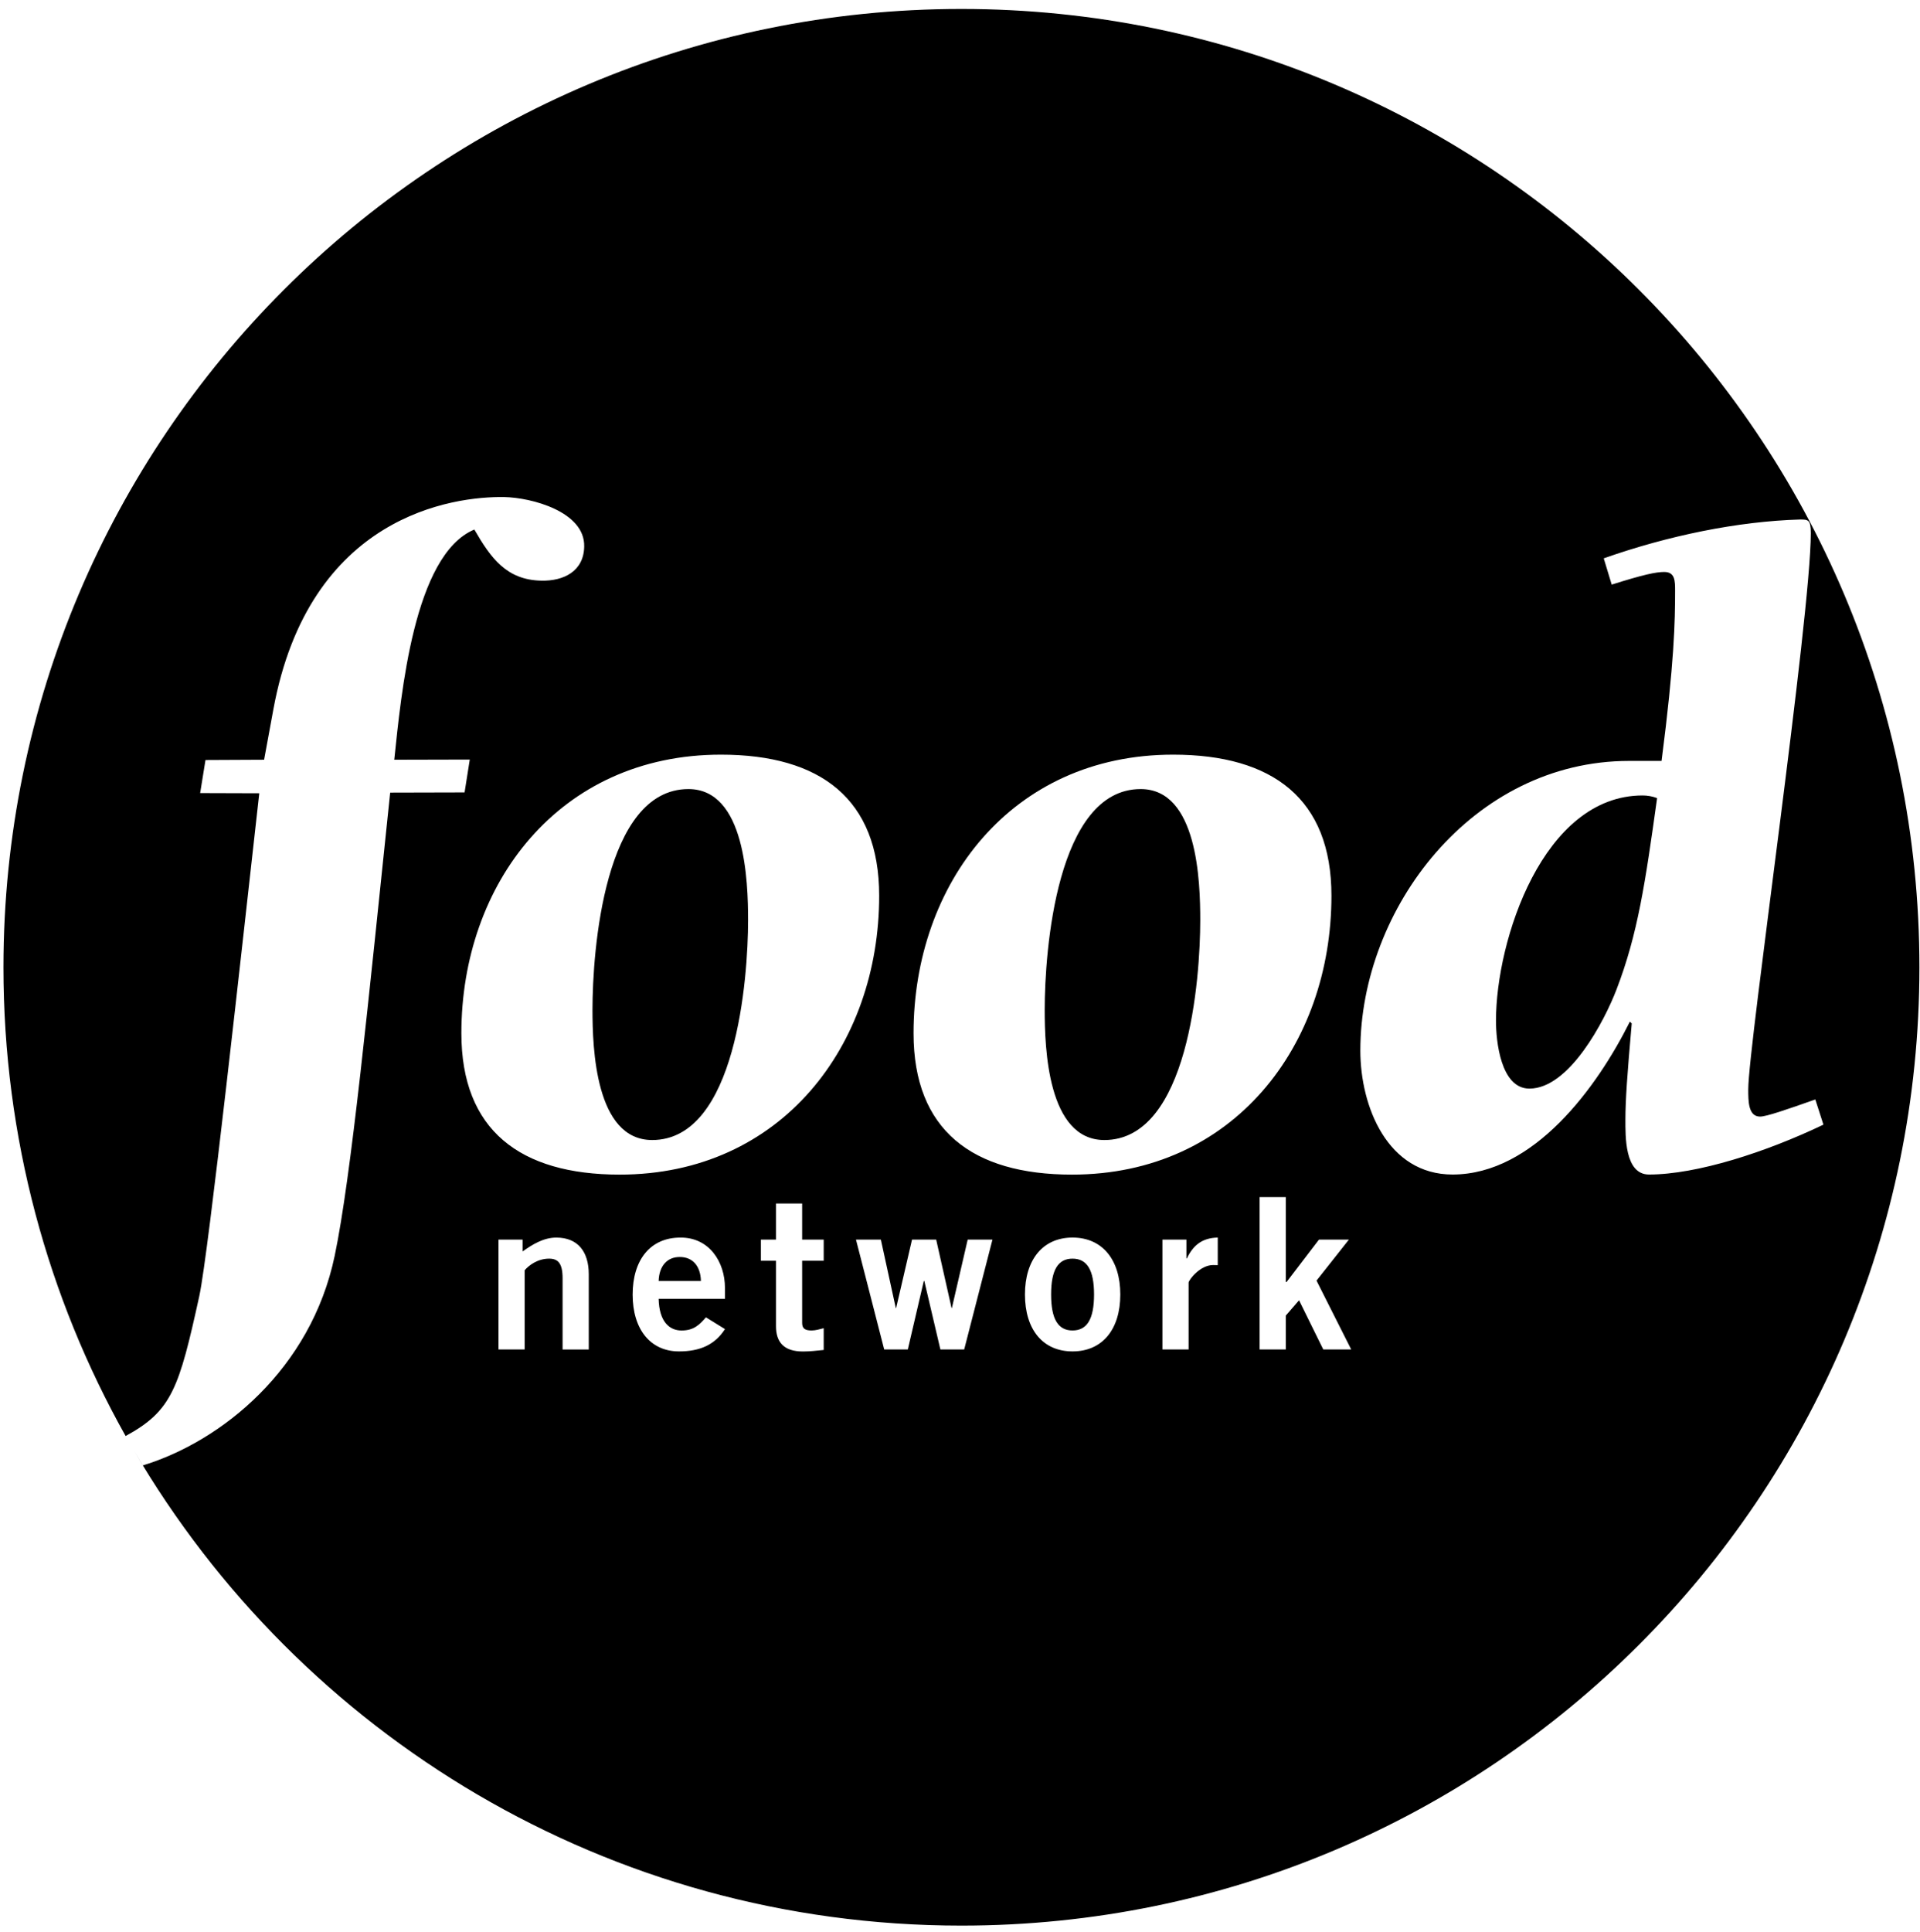 <?xml version="1.0" encoding="UTF-8" standalone="no"?>
<svg width="166px" height="167px" viewBox="0 0 166 167" version="1.1" xmlns="http://www.w3.org/2000/svg" xmlns:xlink="http://www.w3.org/1999/xlink">
    <!-- Generator: Sketch 3.6.1 (26313) - http://www.bohemiancoding.com/sketch -->
    <title>food-network-logo</title>
    <desc>Created with Sketch.</desc>
    <defs></defs>
    <g id="Page-1" stroke="none" stroke-width="1" fill="none" fill-rule="evenodd">
        <g id="food-network-logo" fill="#000000">
            <g id="Page-1">
                <g id="food-network-logo">
                    <path d="M11.566,125.355 C25.93,149.935 52.594,166.444 83.118,166.444 C128.869,166.444 165.949,129.365 165.949,83.613 C165.949,37.858 128.869,0.774 83.118,0.774 C37.375,0.774 0.299,37.858 0.299,83.613 C0.299,98.33 4.135,112.149 10.861,124.125 C14.862,121.948 15.476,120.024 17.234,112.016 C18.026,108.361 20.938,81.732 22.416,68.567 L17.305,68.551 L17.766,65.695 L22.833,65.671 L23.63,61.341 C26.706,44.53 39.191,42.893 43.588,42.965 C45.951,43.005 50.577,44.23 50.509,47.238 C50.476,49.365 48.754,50.234 46.804,50.19 C43.791,50.134 42.43,48.231 41.012,45.772 C35.769,47.951 34.68,60.059 34.087,65.67 L40.616,65.654 L40.167,68.494 L33.734,68.51 C31.84,86.645 30.362,101.745 28.936,108.553 C26.885,118.326 19.191,124.574 12.352,126.665 C12.084,126.229 11.823,125.793 11.566,125.355 Z M39.89,89.313 C39.89,76.408 48.328,65.23 62.331,65.23 C70.938,65.23 76.013,69.063 76.013,77.426 C76.013,90.331 67.574,101.53 53.572,101.53 C44.969,101.527 39.89,97.691 39.89,89.313 Z M78.984,89.313 C78.984,76.408 87.423,65.23 101.425,65.23 C110.044,65.23 115.114,69.063 115.114,77.426 C115.114,90.331 106.677,101.53 92.676,101.53 C84.071,101.527 78.984,97.691 78.984,89.313 Z M157.65,97.211 C152.724,99.574 146.715,101.522 142.566,101.522 C140.453,101.522 140.531,98.167 140.531,96.75 C140.531,95.106 140.691,92.84 141.077,88.466 L140.917,88.306 C138.104,93.944 132.626,101.522 125.584,101.522 C119.97,101.522 117.613,95.66 117.613,90.805 C117.613,78.528 127.314,65.772 140.843,65.772 L143.656,65.772 C144.76,57.257 144.826,53.657 144.826,51.081 C144.826,50.22 144.826,49.439 143.888,49.439 C143.174,49.439 142.101,49.663 139.345,50.532 L138.657,48.261 C144.2,46.306 150.24,45.061 155.615,44.905 C156.319,44.905 156.559,44.905 156.559,46.078 C156.559,53.271 151.151,90.411 151.151,94.16 C151.151,95.185 151.151,96.515 152.176,96.515 C152.721,96.515 154.531,95.89 156.949,95.035 L157.65,97.211 Z M43.099,116.643 L43.099,107.147 L45.183,107.147 L45.183,108.172 C46.015,107.58 46.978,106.973 48.098,106.973 C49.984,106.973 50.903,108.218 50.903,110.147 L50.903,116.645 L48.64,116.645 L48.64,110.479 C48.64,109.188 48.237,108.794 47.475,108.794 C46.496,108.794 45.74,109.356 45.361,109.795 L45.361,116.643 L43.099,116.643 Z M67.09,107.146 L67.09,104.027 L69.352,104.027 L69.352,107.146 L71.216,107.146 L71.216,108.976 L69.352,108.976 L69.352,114.349 C69.352,114.849 69.618,115.002 70.176,115.002 C70.517,115.002 70.882,114.888 71.216,114.806 L71.216,116.687 C70.591,116.749 70.043,116.818 69.421,116.818 C67.744,116.818 67.09,115.99 67.09,114.624 L67.09,108.977 L65.785,108.977 L65.785,107.147 L67.09,107.147 L67.09,107.146 Z M74.006,107.146 L76.158,107.146 L77.448,113.061 L77.479,113.061 L78.852,107.146 L80.94,107.146 L82.269,113.061 L82.299,113.061 L83.665,107.146 L85.807,107.146 L83.362,116.643 L81.304,116.643 L79.915,110.723 L79.87,110.723 L78.488,116.643 L76.446,116.643 L74.006,107.146 Z M100.502,116.643 L100.502,107.147 L102.574,107.147 L102.574,108.778 L102.611,108.778 C103.158,107.641 103.918,107.004 105.285,106.971 L105.285,109.356 C105.164,109.348 105.025,109.348 104.875,109.348 C103.75,109.348 102.764,110.645 102.764,110.873 L102.764,116.643 L100.502,116.643 Z M108.904,116.643 L108.904,103.473 L111.168,103.473 L111.168,110.813 L111.234,110.813 L114.036,107.146 L116.625,107.146 L113.824,110.691 L116.822,116.643 L114.408,116.643 L112.313,112.391 L111.168,113.713 L111.168,116.643 L108.904,116.643 Z M56.945,112.264 C56.99,114.231 57.864,115.004 58.927,115.004 C59.978,115.004 60.468,114.518 61.033,113.865 L62.68,114.883 C61.811,116.235 60.528,116.811 58.702,116.811 C56.239,116.811 54.698,114.908 54.698,111.899 C54.698,108.886 56.239,106.973 58.819,106.973 C61.298,106.944 62.679,109.053 62.679,111.329 L62.679,112.264 L56.945,112.264 Z M92.729,106.971 C95.311,106.971 96.86,108.893 96.86,111.891 C96.86,114.912 95.311,116.811 92.729,116.811 C90.157,116.811 88.616,114.914 88.616,111.891 C88.615,108.893 90.156,106.971 92.729,106.971 Z" id="Combined-Shape"></path>
                    <path d="M64.678,79.544 C64.678,76.179 64.442,68.205 59.519,68.205 C52.242,68.205 51.225,82.2 51.225,87.285 C51.225,90.562 51.465,98.541 56.384,98.541 C63.653,98.541 64.678,84.547 64.678,79.544" id="path8564-path"></path>
                    <path d="M103.771,79.544 C103.771,76.179 103.541,68.205 98.622,68.205 C91.349,68.205 90.323,82.2 90.323,87.285 C90.323,90.562 90.563,98.541 95.482,98.541 C102.764,98.541 103.771,84.547 103.771,79.544" id="path8566-path"></path>
                    <path d="M139.748,85.564 C141.613,80.725 142.254,76.264 143.271,68.986 C142.877,68.83 142.406,68.757 142.021,68.757 C133.411,68.757 129.34,81.265 129.34,88.231 C129.34,89.946 129.734,94.096 132.232,94.096 C135.678,94.096 138.723,88.231 139.748,85.564" id="path8568-path"></path>
                    <path d="M60.601,110.723 C60.567,109.41 59.868,108.651 58.771,108.651 C57.685,108.651 56.99,109.41 56.945,110.723 L60.601,110.723 L60.601,110.723 L60.601,110.723 Z" id="path8572-path"></path>
                    <path d="M92.729,108.794 C91.469,108.794 90.877,109.78 90.877,111.891 C90.877,114.002 91.469,115.002 92.729,115.002 C93.992,115.002 94.59,114.001 94.59,111.891 C94.588,109.78 93.988,108.794 92.729,108.794" id="path8578-path"></path>
                </g>
            </g>
        </g>
    </g>
</svg>